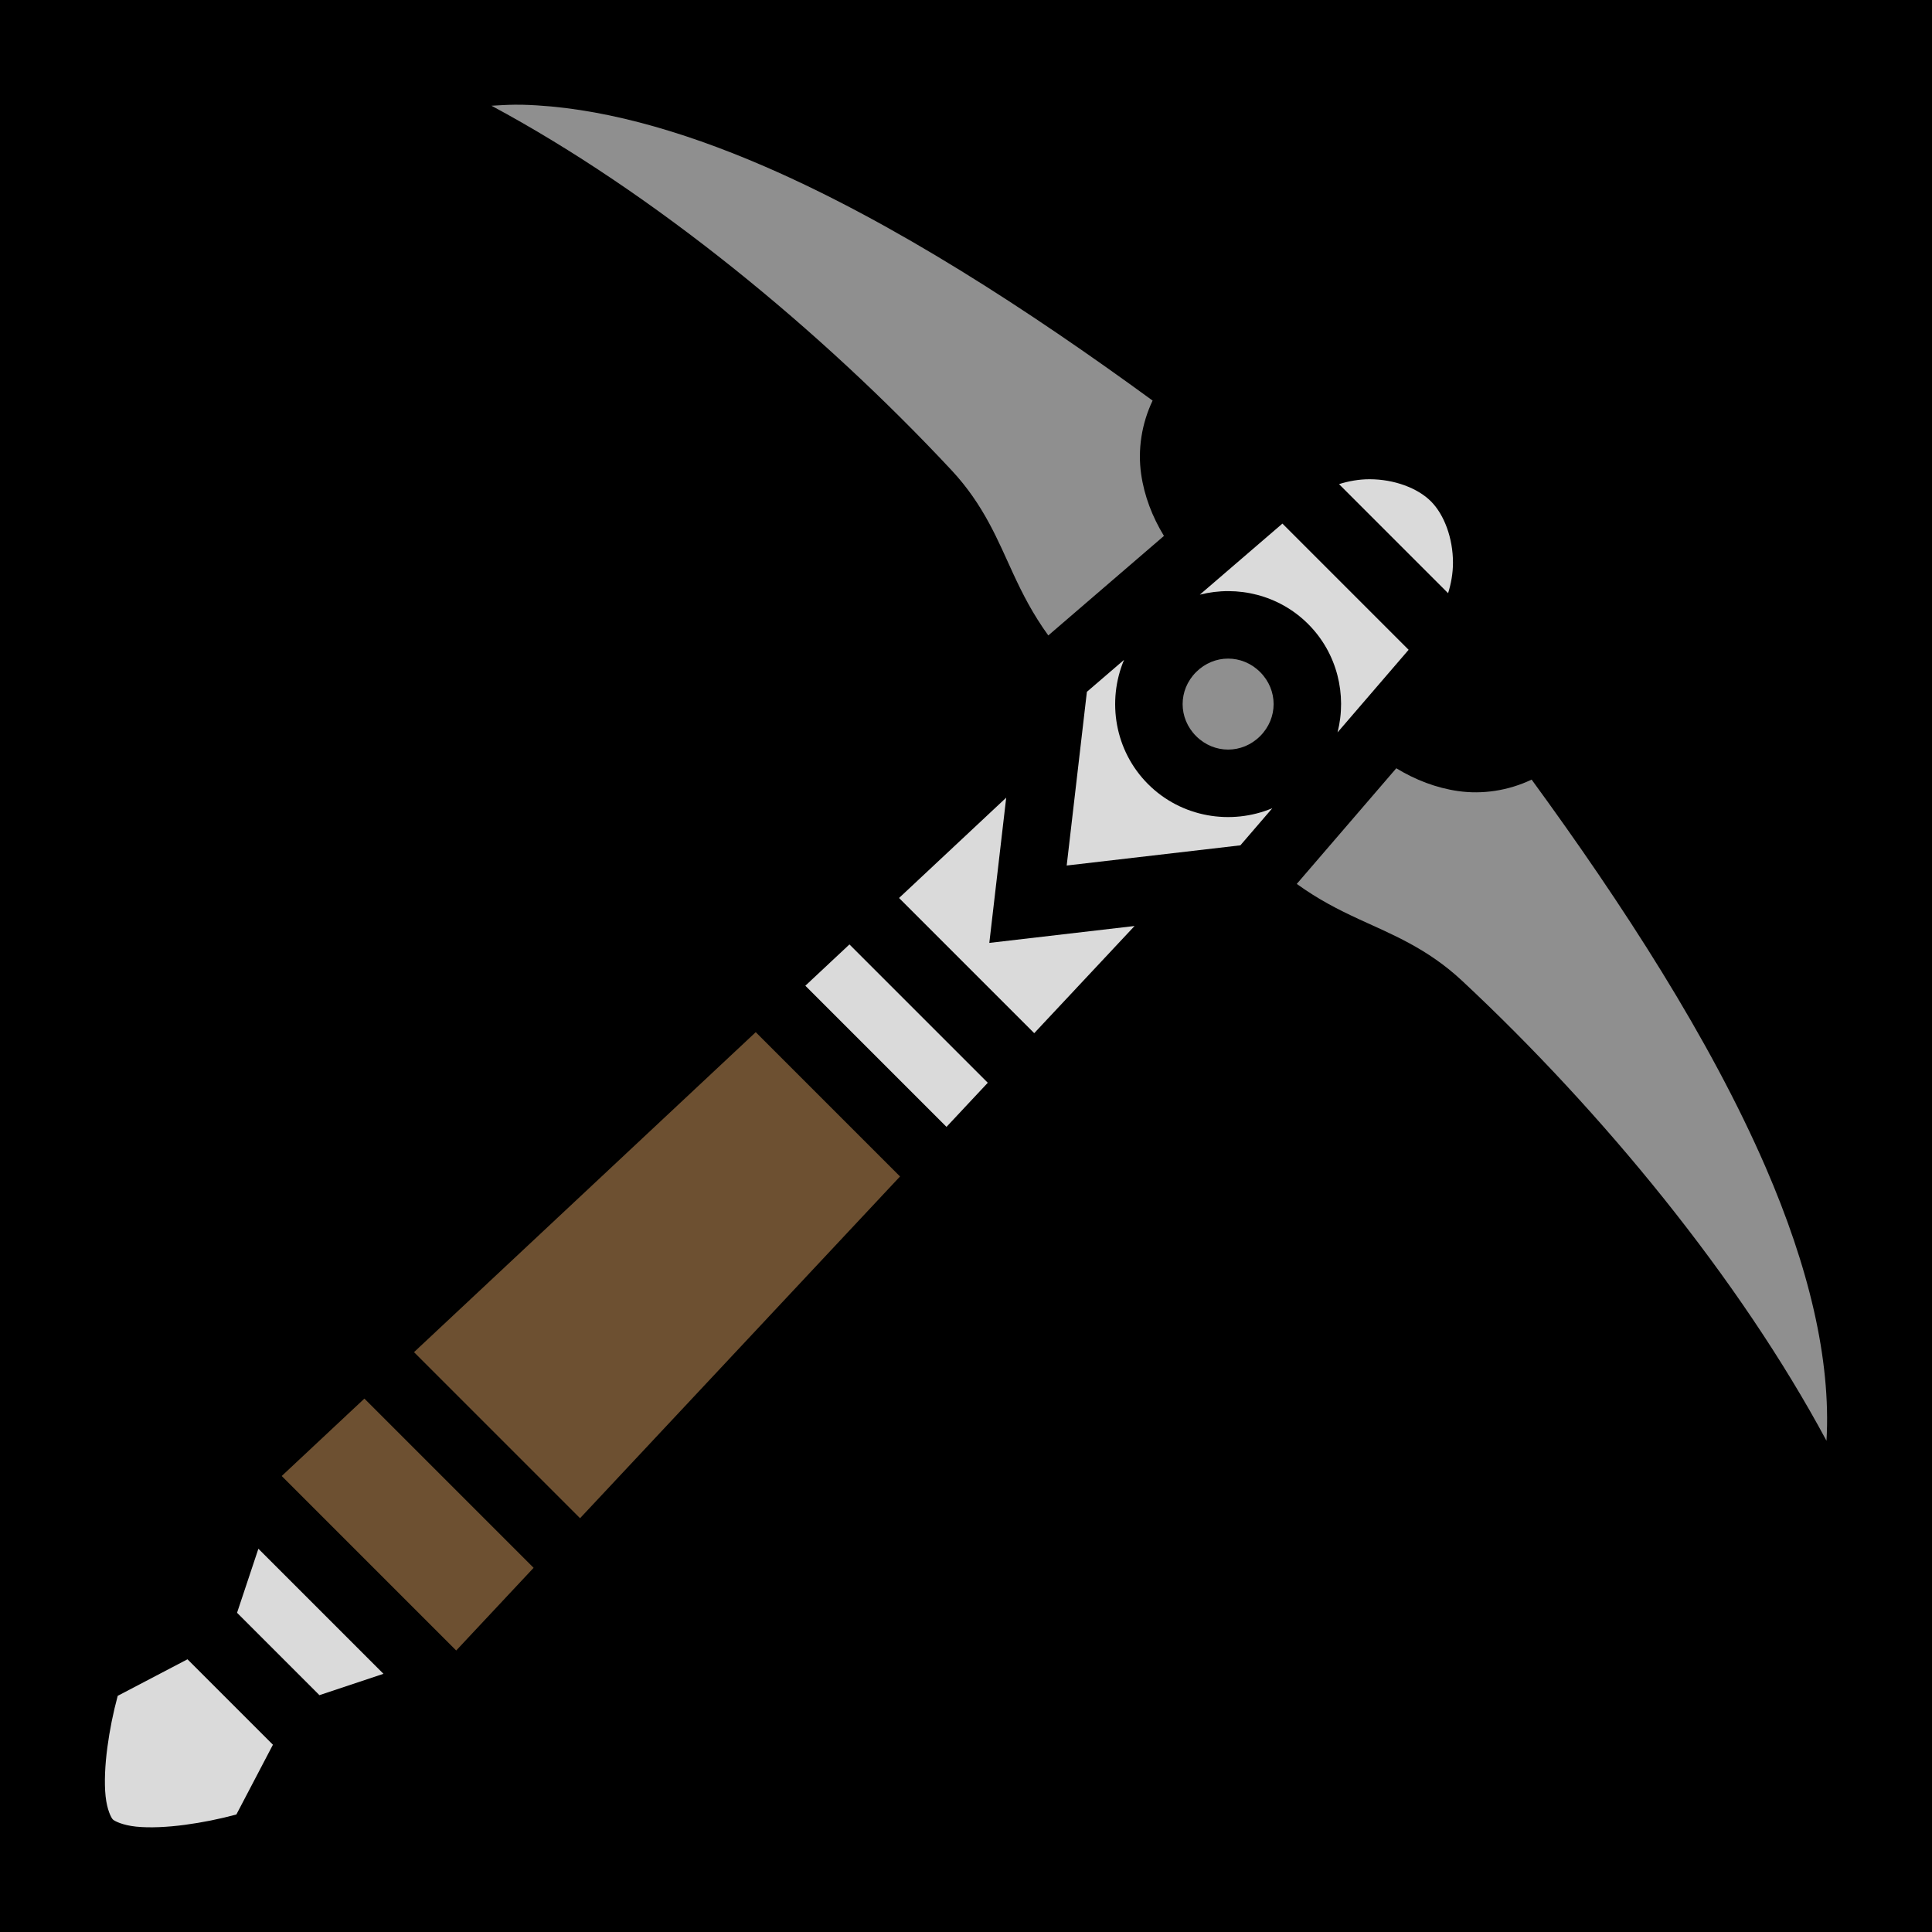<?xml version="1.0" encoding="UTF-8" standalone="no"?>
<!DOCTYPE svg PUBLIC "-//W3C//DTD SVG 1.1//EN" "http://www.w3.org/Graphics/SVG/1.1/DTD/svg11.dtd">
<svg width="100%" height="100%" viewBox="0 0 512 512" version="1.1" xmlns="http://www.w3.org/2000/svg" xmlns:xlink="http://www.w3.org/1999/xlink" xml:space="preserve" xmlns:serif="http://www.serif.com/" style="fill-rule:evenodd;clip-rule:evenodd;stroke-linejoin:round;stroke-miterlimit:2;">
    <rect x="0" y="0" width="512" height="512" style="fill-rule:nonzero;"/>
    <path d="M200.279,273.537L109.715,358.334L153.722,402.342L238.519,311.777L200.279,273.537ZM96.566,370.643L74.656,391.158L120.898,437.4L141.414,415.49L96.566,370.643Z" style="fill:rgb(109,80,49);fill-rule:nonzero;"/>
    <path d="M136.48,27.746C137.183,27.738 137.889,27.742 138.603,27.762C158.156,28.29 179.924,34.262 202.703,44.133C236.8,58.909 272.533,82.124 305.453,106.159C302.504,112.356 301.495,119.207 302.414,125.639C303.245,131.458 305.391,136.994 308.458,142.025L277.808,168.398C273.684,162.686 270.997,157.398 268.511,152.028C264.498,143.353 260.8,133.864 252.14,124.588C217.471,87.452 173.165,51.053 130.238,28.018C132.306,27.898 134.372,27.77 136.48,27.746ZM325.465,174.536C328.517,174.536 331.57,175.725 333.95,178.106C338.713,182.867 338.713,190.314 333.95,195.076C329.19,199.838 321.742,199.838 316.98,195.076C312.218,190.314 312.218,182.867 316.98,178.106C319.361,175.725 322.412,174.536 325.465,174.536ZM370.031,203.598C375.063,206.665 380.598,208.811 386.418,209.643C392.849,210.561 399.7,209.553 405.898,206.603C429.932,239.524 453.148,275.256 467.924,309.353C479.236,335.458 485.293,360.18 484.039,381.818C461.003,338.892 424.605,294.585 387.469,259.915C378.192,251.256 368.703,247.558 360.029,243.545C354.658,241.06 349.37,238.372 343.658,234.248L370.031,203.598Z" style="fill:rgb(143,143,143);"/>
    <path d="M362.943,127.001C369.428,127.001 375.669,129.316 379.204,132.851C382.74,136.387 385.054,142.628 385.054,149.113C385.054,151.939 384.549,154.675 383.761,157.205L354.851,128.295C357.381,127.507 360.118,127.001 362.943,127.001ZM339.855,138.756L373.3,172.202L354.465,194.092C356.997,184.14 354.405,173.107 346.677,165.379C338.95,157.651 327.916,155.059 317.965,157.592L339.855,138.756ZM297.883,174.871C293.294,185.795 295.41,198.963 304.252,207.805C313.093,216.645 326.26,218.766 337.183,214.178L328.715,224.019L282.685,229.371L288.037,183.341L297.883,174.871ZM266.656,211.388L262.179,249.878L300.668,245.401L274.08,273.8L238.258,237.976L266.656,211.388ZM225.111,250.285L261.771,286.945L250.83,298.631L213.425,261.226L225.111,250.285ZM68.476,410.433L101.622,443.58L84.652,449.236L62.82,427.404L68.476,410.433ZM49.687,439.728L72.328,462.369L62.642,480.859C58.149,482.073 53.581,482.99 48.967,483.605C44.419,484.213 39.677,484.457 36.047,484.074C32.417,483.692 30.311,482.579 29.894,482.162C29.478,481.745 28.365,479.64 27.982,476.01C27.599,472.38 27.843,467.638 28.451,463.09C29.066,458.476 29.983,453.908 31.197,449.414L49.687,439.728Z" style="fill:rgb(218,218,218);"/>
</svg>
